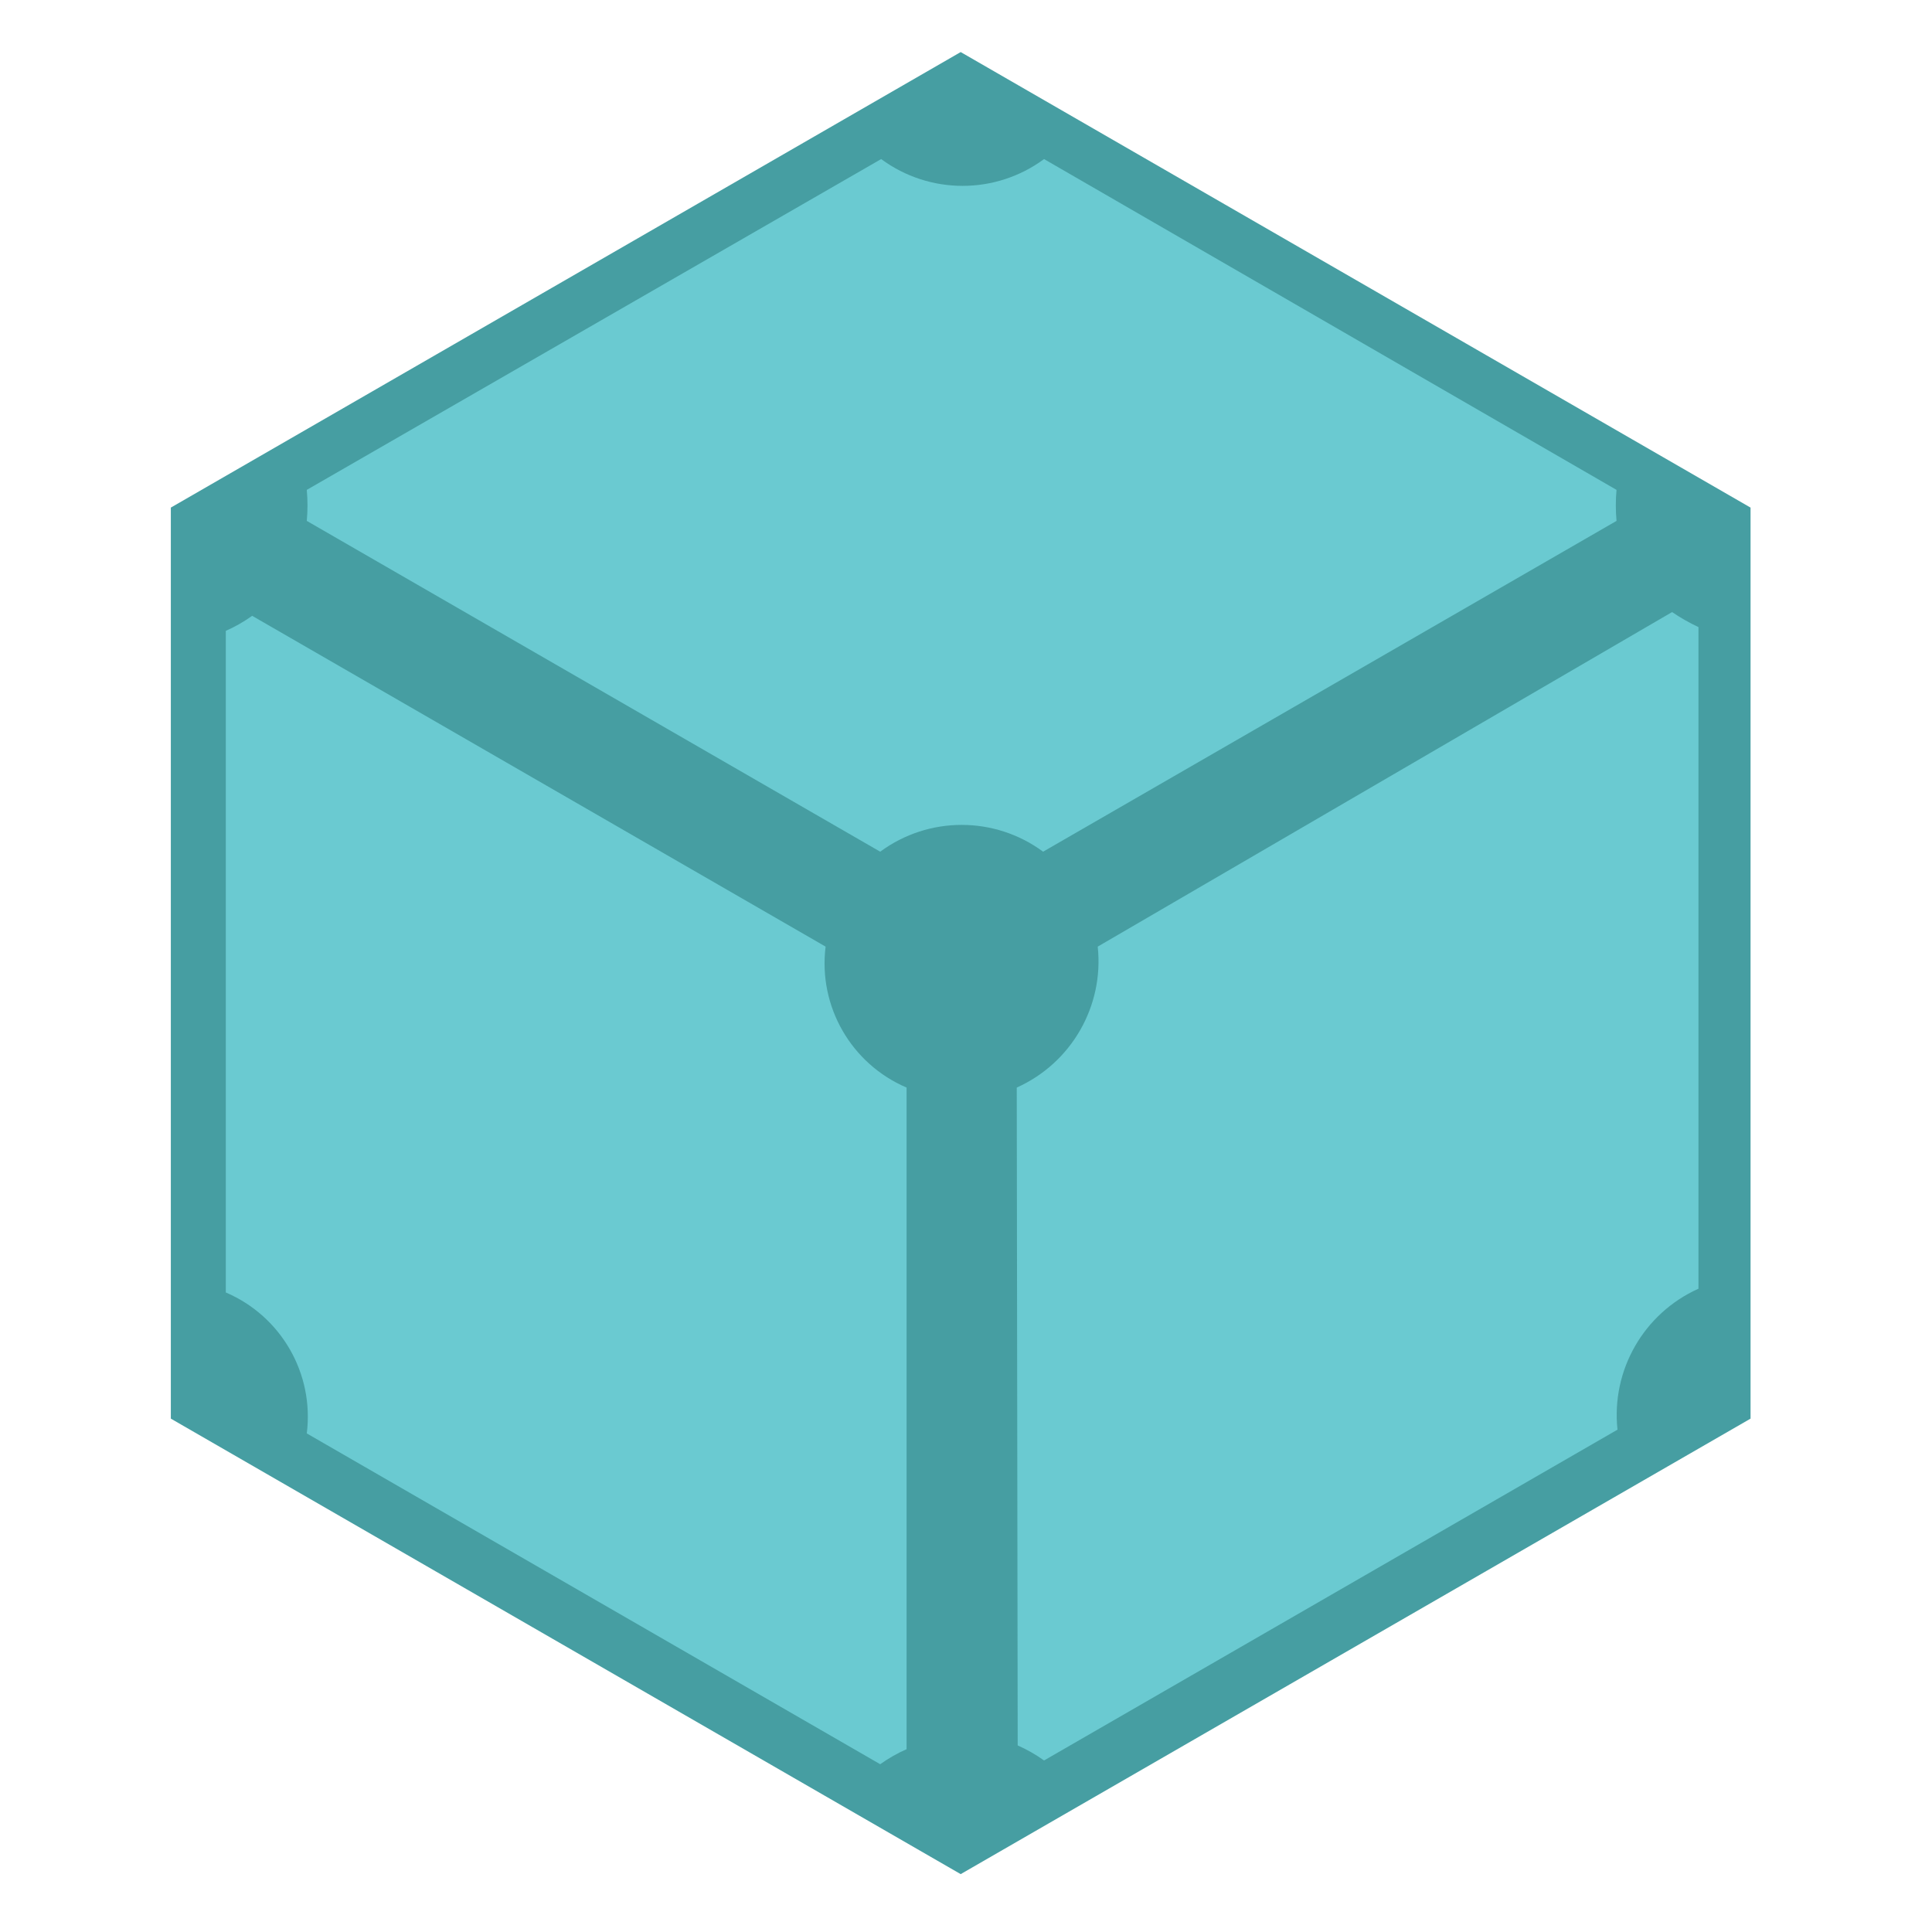 <?xml version="1.0" encoding="utf-8"?>
<!-- Generator: Adobe Illustrator 15.0.2, SVG Export Plug-In . SVG Version: 6.00 Build 0)  -->
<!DOCTYPE svg PUBLIC "-//W3C//DTD SVG 1.1//EN" "http://www.w3.org/Graphics/SVG/1.1/DTD/svg11.dtd">
<svg version="1.1" id="Ebene_1" xmlns="http://www.w3.org/2000/svg" xmlns:xlink="http://www.w3.org/1999/xlink" x="0px" y="0px"
	 width="102.047px" height="102.047px" viewBox="0 0 102.047 102.047" enable-background="new 0 0 102.047 102.047"
	 xml:space="preserve">
<polygon id="Shape_1_" fill="#469EA2" points="9.023,74.931 50.743,98.99 92.463,74.931 92.463,26.811 50.743,2.75 9.023,26.811 "/>
<path id="Shape_2_" fill="#6ACAD1" d="M46.542,8.402L16.204,25.875c0.05,0.545,0.05,1.093,0,1.638l30.288,17.473
	c2.557-1.887,6.048-1.887,8.604,0l30.288-17.473c-0.05-0.545-0.05-1.093,0-1.638L55.146,8.402
	C52.59,10.289,49.099,10.289,46.542,8.402z M88.319,32.329L57.981,50c0.337,3.144-1.389,6.148-4.277,7.445l0.05,34.748
	c0.49,0.216,0.957,0.481,1.393,0.794l30.288-17.473c-0.337-3.145,1.389-6.148,4.277-7.446V33.123
	C89.227,32.896,88.761,32.63,88.319,32.329z M13.319,32.527c-0.435,0.312-0.902,0.578-1.392,0.794v34.946
	c2.928,1.253,4.672,4.289,4.277,7.445l30.288,17.473c0.436-0.312,0.902-0.578,1.393-0.794V57.445
	c-2.928-1.253-4.672-4.289-4.277-7.445L13.319,32.527z"/>
</svg>
